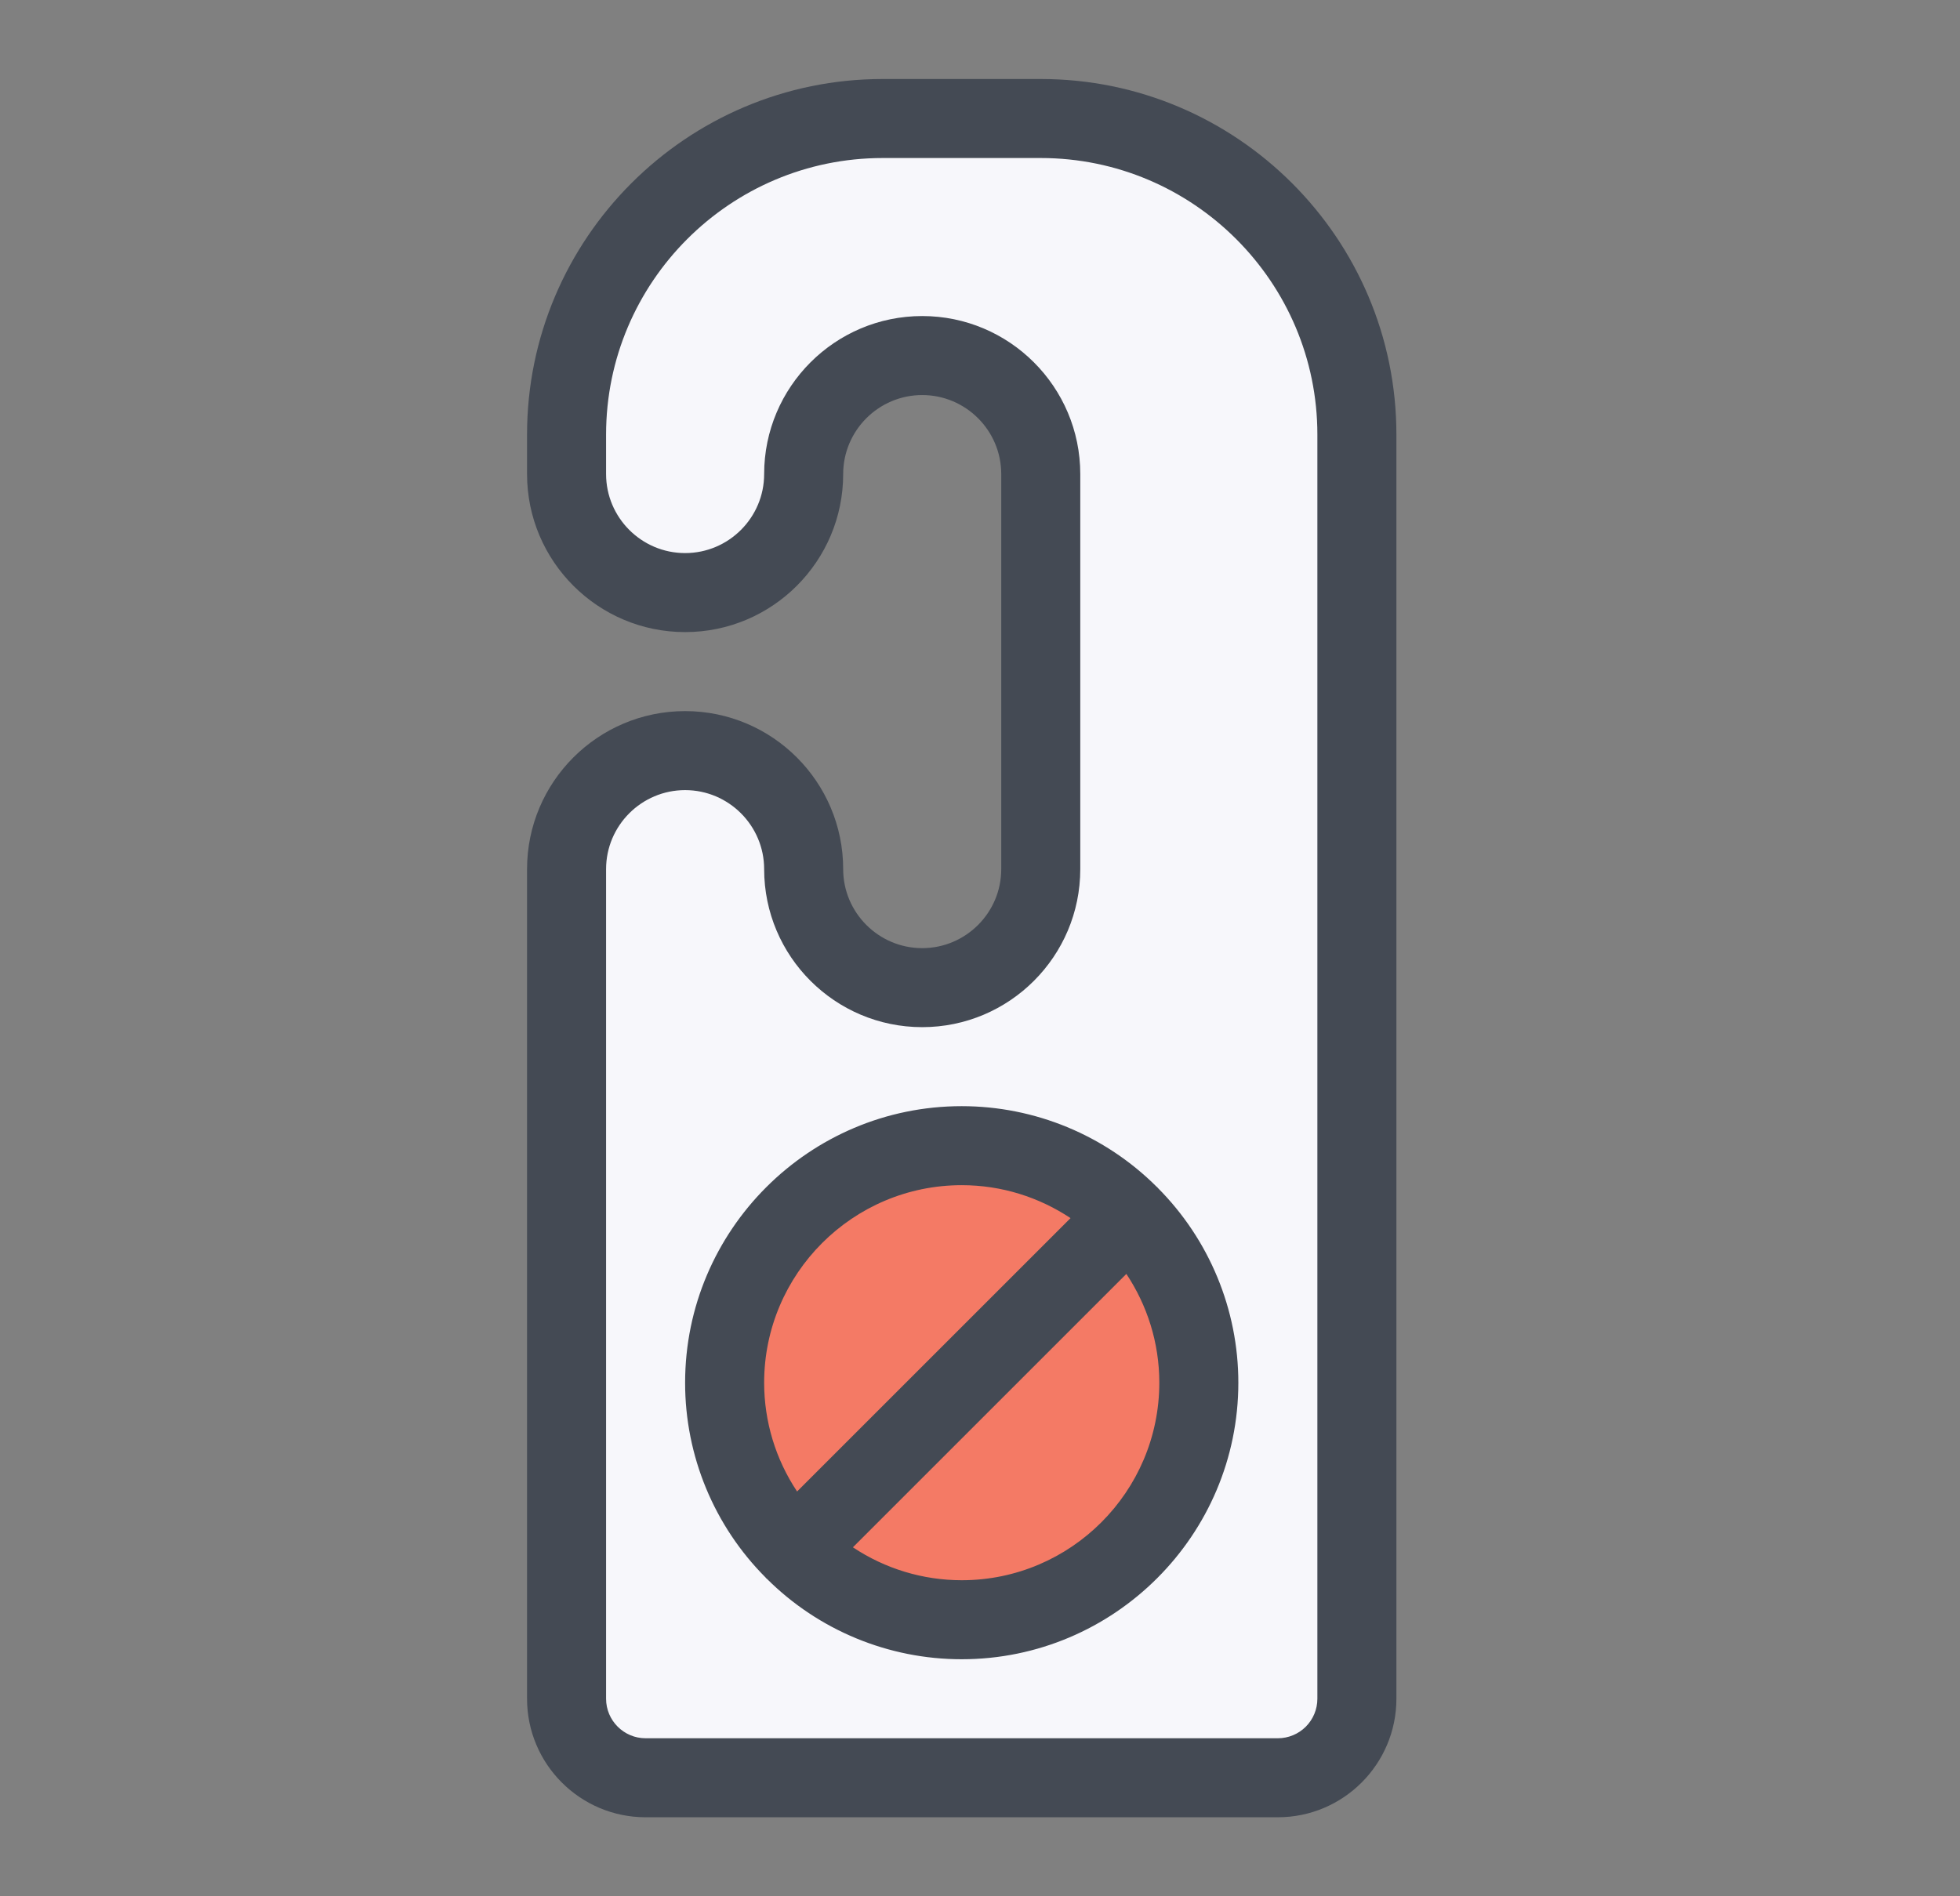 <svg width="31" height="30" viewBox="0 0 31 30" fill="none" xmlns="http://www.w3.org/2000/svg">
<rect x="0" y="0" width="31" height="30" fill="#808080" stroke="none"/>
<path d="M12.711 7.5C12.711 7.997 12.513 8.474 12.162 8.826C11.81 9.177 11.333 9.375 10.836 9.375C10.339 9.375 9.862 9.177 9.51 8.826C9.158 8.474 8.961 7.997 8.961 7.5V6.875C8.961 4.125 11.211 1.875 13.961 1.875H16.461C19.211 1.875 21.461 4.125 21.461 6.875V26.875C21.461 27.206 21.329 27.524 21.095 27.759C20.86 27.993 20.543 28.125 20.211 28.125H10.211C9.879 28.125 9.561 27.993 9.327 27.759C9.093 27.524 8.961 27.206 8.961 26.875V13.75C8.961 13.253 9.158 12.776 9.51 12.424C9.862 12.072 10.339 11.875 10.836 11.875C11.333 11.875 11.81 12.072 12.162 12.424C12.513 12.776 12.711 13.253 12.711 13.75C12.711 14.781 13.555 15.625 14.586 15.625C15.617 15.625 16.461 14.781 16.461 13.75V7.5C16.461 6.469 15.617 5.625 14.586 5.625C13.555 5.625 12.711 6.469 12.711 7.5Z" fill="#F7F7FB"/>
<path d="M15.211 25.625C17.282 25.625 18.961 23.946 18.961 21.875C18.961 19.804 17.282 18.125 15.211 18.125C13.14 18.125 11.461 19.804 11.461 21.875C11.461 23.946 13.14 25.625 15.211 25.625Z" fill="#F47A65"/>
<path d="M16.461 1.25H13.961C10.86 1.25 8.336 3.773 8.336 6.875V7.5C8.336 8.879 9.457 10 10.836 10C12.215 10 13.336 8.879 13.336 7.5C13.336 6.811 13.897 6.25 14.586 6.25C15.275 6.25 15.836 6.811 15.836 7.5V13.75C15.836 14.439 15.275 15 14.586 15C13.897 15 13.336 14.439 13.336 13.75C13.336 12.371 12.215 11.25 10.836 11.25C9.457 11.25 8.336 12.371 8.336 13.75V26.875C8.336 27.909 9.177 28.75 10.211 28.75H20.211C21.245 28.75 22.086 27.909 22.086 26.875V6.875C22.086 3.773 19.563 1.25 16.461 1.25ZM20.836 26.875C20.836 27.041 20.77 27.2 20.653 27.317C20.536 27.434 20.377 27.5 20.211 27.5H10.211C9.867 27.5 9.586 27.22 9.586 26.875V13.75C9.586 13.061 10.147 12.5 10.836 12.5C11.525 12.5 12.086 13.061 12.086 13.75C12.086 15.129 13.207 16.25 14.586 16.25C15.965 16.25 17.086 15.129 17.086 13.75V7.5C17.086 6.121 15.965 5 14.586 5C13.207 5 12.086 6.121 12.086 7.5C12.086 8.189 11.525 8.75 10.836 8.75C10.147 8.75 9.586 8.189 9.586 7.5V6.875C9.586 4.463 11.548 2.5 13.961 2.5H16.461C18.873 2.5 20.836 4.463 20.836 6.875V26.875Z" fill="#444A54"/>
<path d="M18.304 18.782C18.301 18.779 18.297 18.778 18.295 18.776C17.477 17.959 16.367 17.5 15.211 17.5C12.798 17.5 10.836 19.463 10.836 21.875C10.835 23.031 11.294 24.14 12.11 24.958C12.113 24.961 12.114 24.966 12.117 24.968C12.12 24.971 12.124 24.972 12.127 24.975C12.945 25.792 14.055 26.251 15.211 26.25C17.623 26.25 19.586 24.287 19.586 21.875C19.586 20.719 19.127 19.61 18.31 18.791C18.308 18.788 18.307 18.784 18.304 18.782ZM15.211 18.75C15.847 18.75 16.437 18.943 16.932 19.271L12.607 23.596C12.267 23.086 12.086 22.487 12.086 21.875C12.086 20.152 13.488 18.75 15.211 18.75ZM15.211 25C14.599 25 14 24.819 13.49 24.479L17.815 20.154C18.143 20.649 18.336 21.239 18.336 21.875C18.336 23.598 16.934 25 15.211 25Z" fill="#444A54"/>
</svg>

